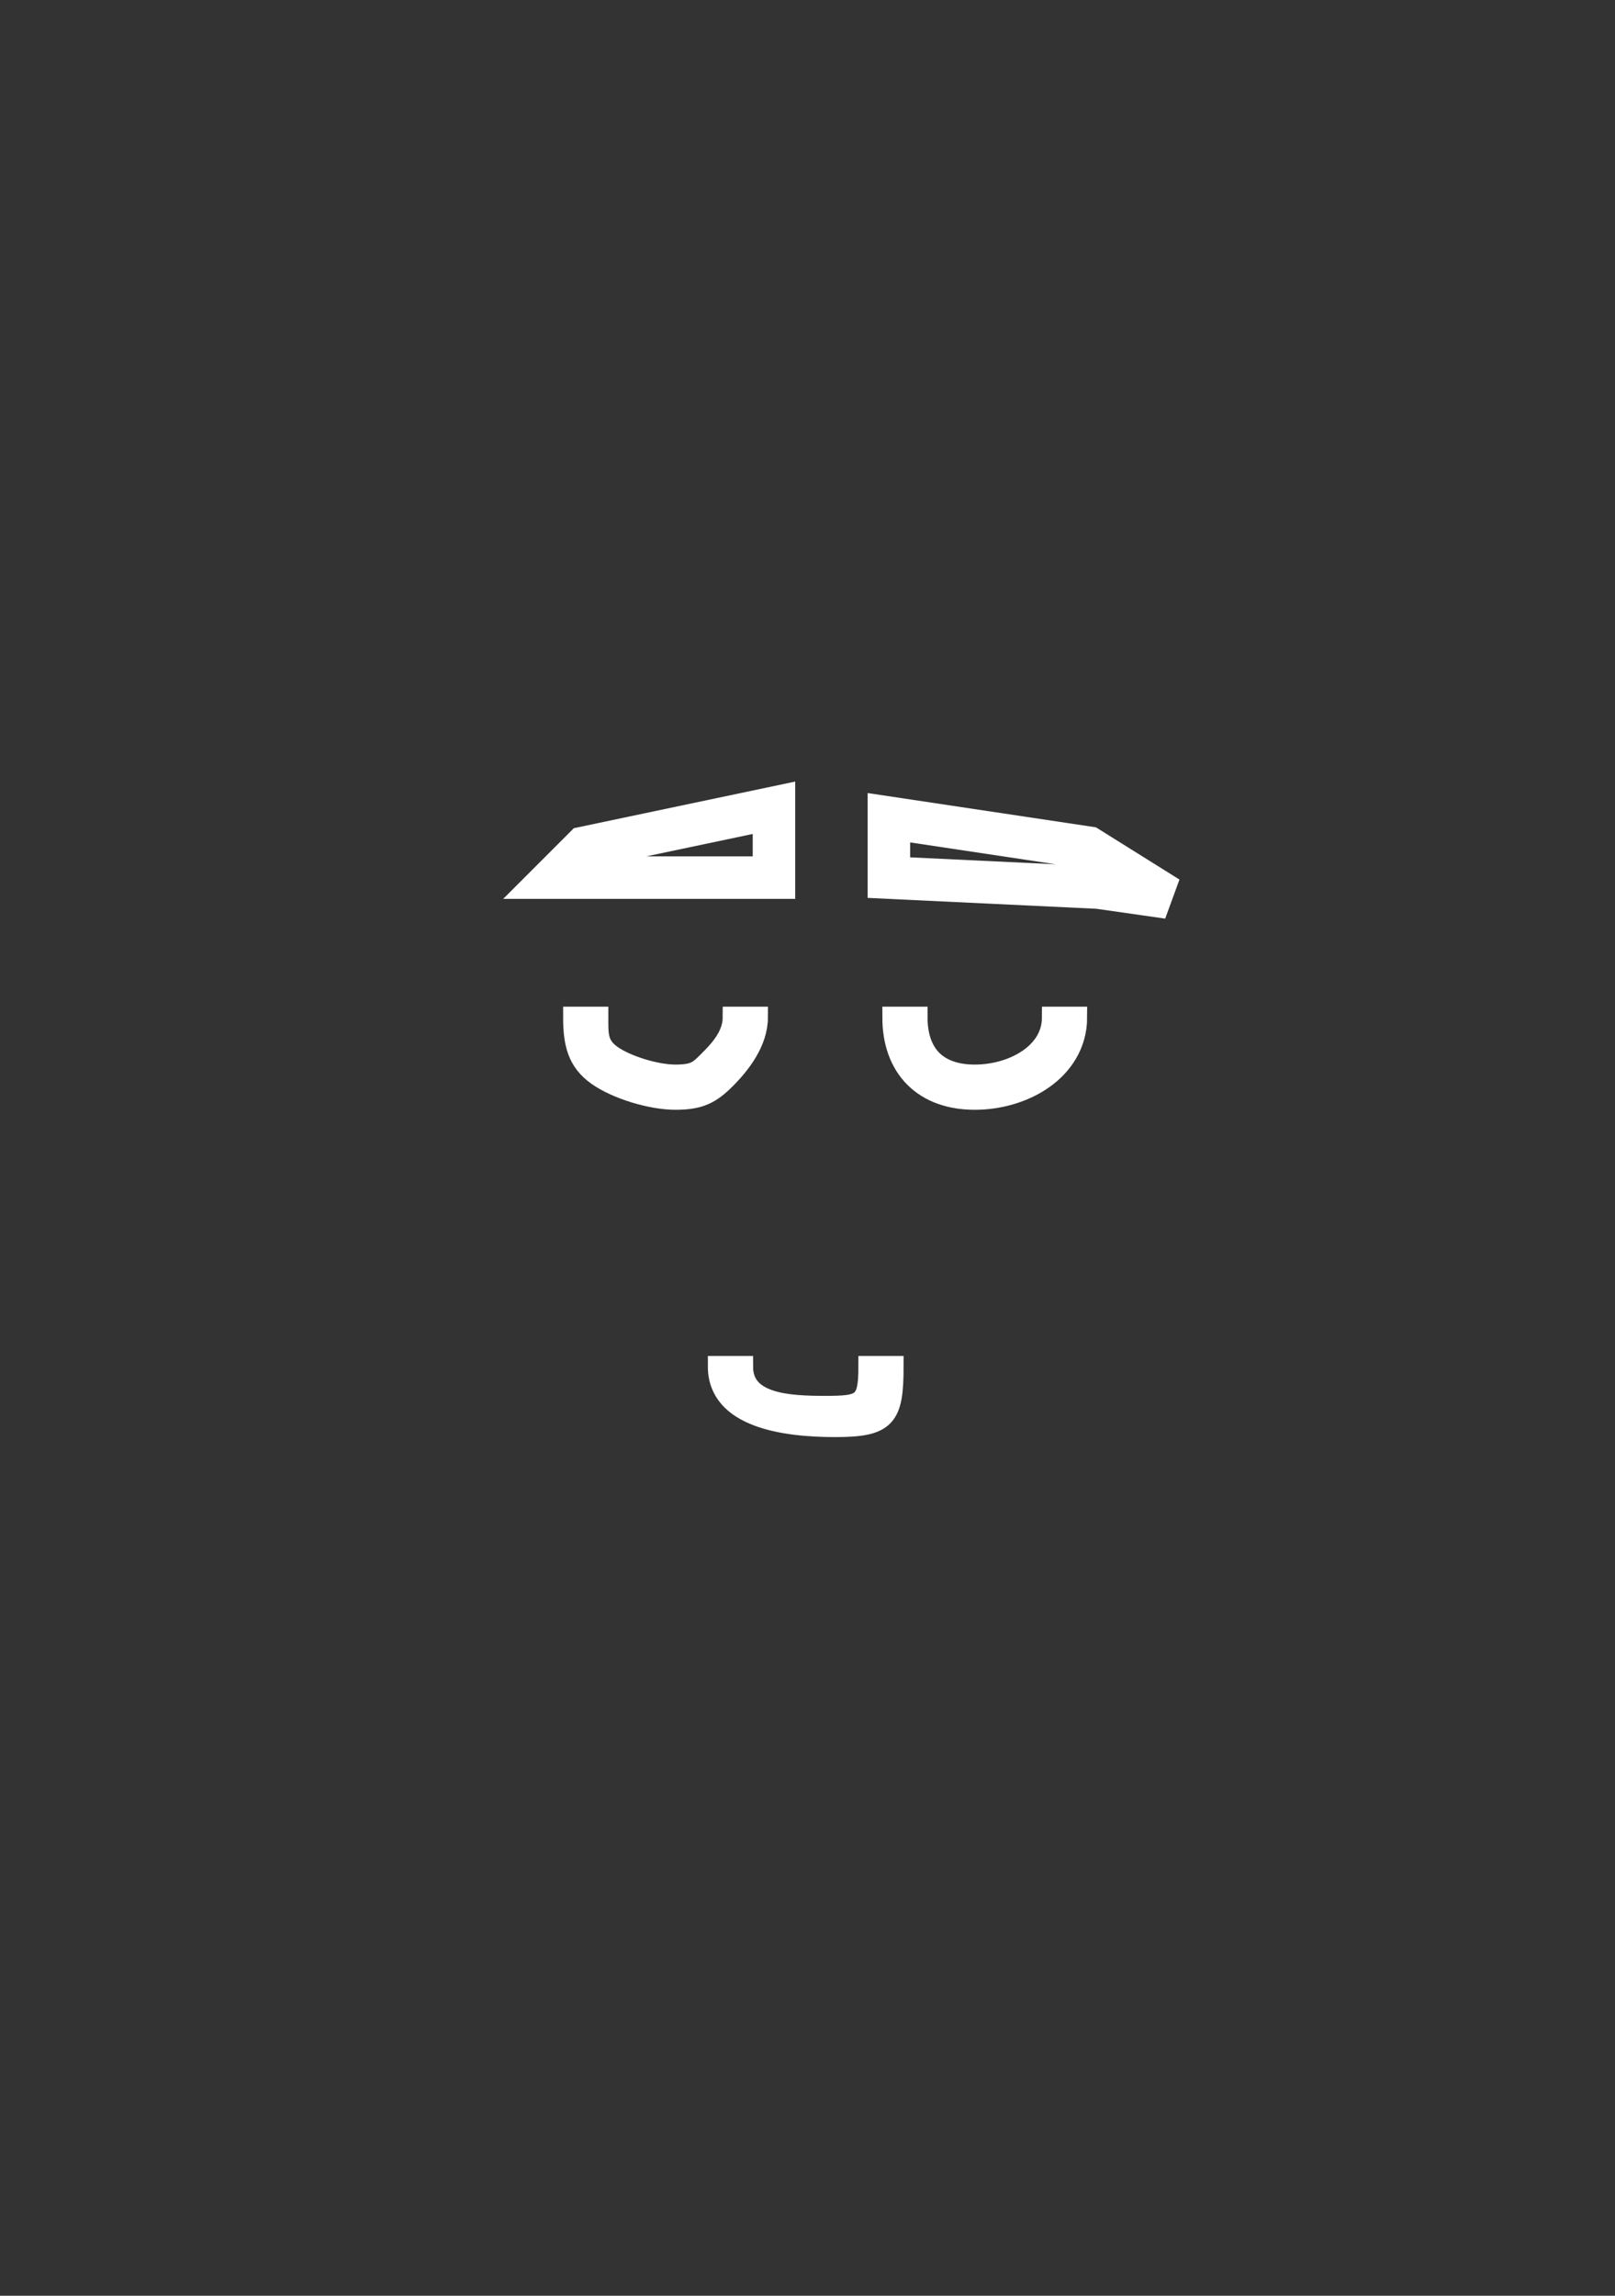 <svg width="76" height="108" viewBox="0 0 76 108" fill="none" xmlns="http://www.w3.org/2000/svg">
<rect x="0" y="0" width="76" height="108" fill="#333333" stroke="none"/>
<path fill-rule="evenodd" clip-rule="evenodd" d="M43.849 49.881C44.28 50.312 44.944 50.581 45.871 50.581C46.808 50.581 47.747 50.306 48.437 49.819C49.117 49.339 49.533 48.675 49.533 47.858H50.66C50.66 49.115 50 50.095 49.087 50.739C48.182 51.377 47.009 51.708 45.871 51.708C44.725 51.708 43.746 51.371 43.052 50.678C42.359 49.984 42.022 49.005 42.022 47.858H43.149C43.149 48.786 43.418 49.45 43.849 49.881Z" fill="white"/>
<path fill-rule="evenodd" clip-rule="evenodd" d="M33.339 49.943C32.908 50.374 32.716 50.581 31.788 50.581C30.852 50.581 29.466 50.147 28.776 49.66C28.096 49.181 28.127 48.675 28.127 47.858H27C27 49.115 27.213 49.936 28.127 50.581C29.031 51.219 30.651 51.708 31.788 51.708C32.934 51.708 33.442 51.433 34.136 50.739C34.829 50.046 35.638 49.005 35.638 47.858H34.511C34.511 48.786 33.77 49.512 33.339 49.943Z" fill="white"/>
<path fill-rule="evenodd" clip-rule="evenodd" d="M34.938 64.289C34.938 66.052 37.067 66.166 38.83 66.166C40.593 66.166 40.895 66.052 40.895 64.289H42.022C42.022 66.674 41.685 67.105 39.299 67.105C36.914 67.105 33.811 66.674 33.811 64.289H34.938Z" fill="white"/>
<path fill-rule="evenodd" clip-rule="evenodd" d="M43.849 49.881C44.28 50.312 44.944 50.581 45.871 50.581C46.808 50.581 47.747 50.306 48.437 49.819C49.117 49.339 49.533 48.675 49.533 47.858H50.66C50.66 49.115 50 50.095 49.087 50.739C48.182 51.377 47.009 51.708 45.871 51.708C44.725 51.708 43.746 51.371 43.052 50.678C42.359 49.984 42.022 49.005 42.022 47.858H43.149C43.149 48.786 43.418 49.45 43.849 49.881Z" stroke="white"/>
<path fill-rule="evenodd" clip-rule="evenodd" d="M33.339 49.943C32.908 50.374 32.716 50.581 31.788 50.581C30.852 50.581 29.466 50.147 28.776 49.66C28.096 49.181 28.127 48.675 28.127 47.858H27C27 49.115 27.213 49.936 28.127 50.581C29.031 51.219 30.651 51.708 31.788 51.708C32.934 51.708 33.442 51.433 34.136 50.739C34.829 50.046 35.638 49.005 35.638 47.858H34.511C34.511 48.786 33.77 49.512 33.339 49.943Z" stroke="white"/>
<path fill-rule="evenodd" clip-rule="evenodd" d="M34.938 64.289C34.938 66.052 37.067 66.166 38.83 66.166C40.593 66.166 40.895 66.052 40.895 64.289H42.022C42.022 66.674 41.685 67.105 39.299 67.105C36.914 67.105 33.811 66.674 33.811 64.289H34.938Z" stroke="white"/>
<path d="M36.422 41.286V38L27.502 39.878L26.094 41.286H36.422Z" stroke="white" stroke-width="2"/>
<path d="M41.83 41.286V38.469L51.219 39.878L54.974 42.225L51.688 41.755L41.83 41.286Z" stroke="white" stroke-width="2"/>
</svg>
